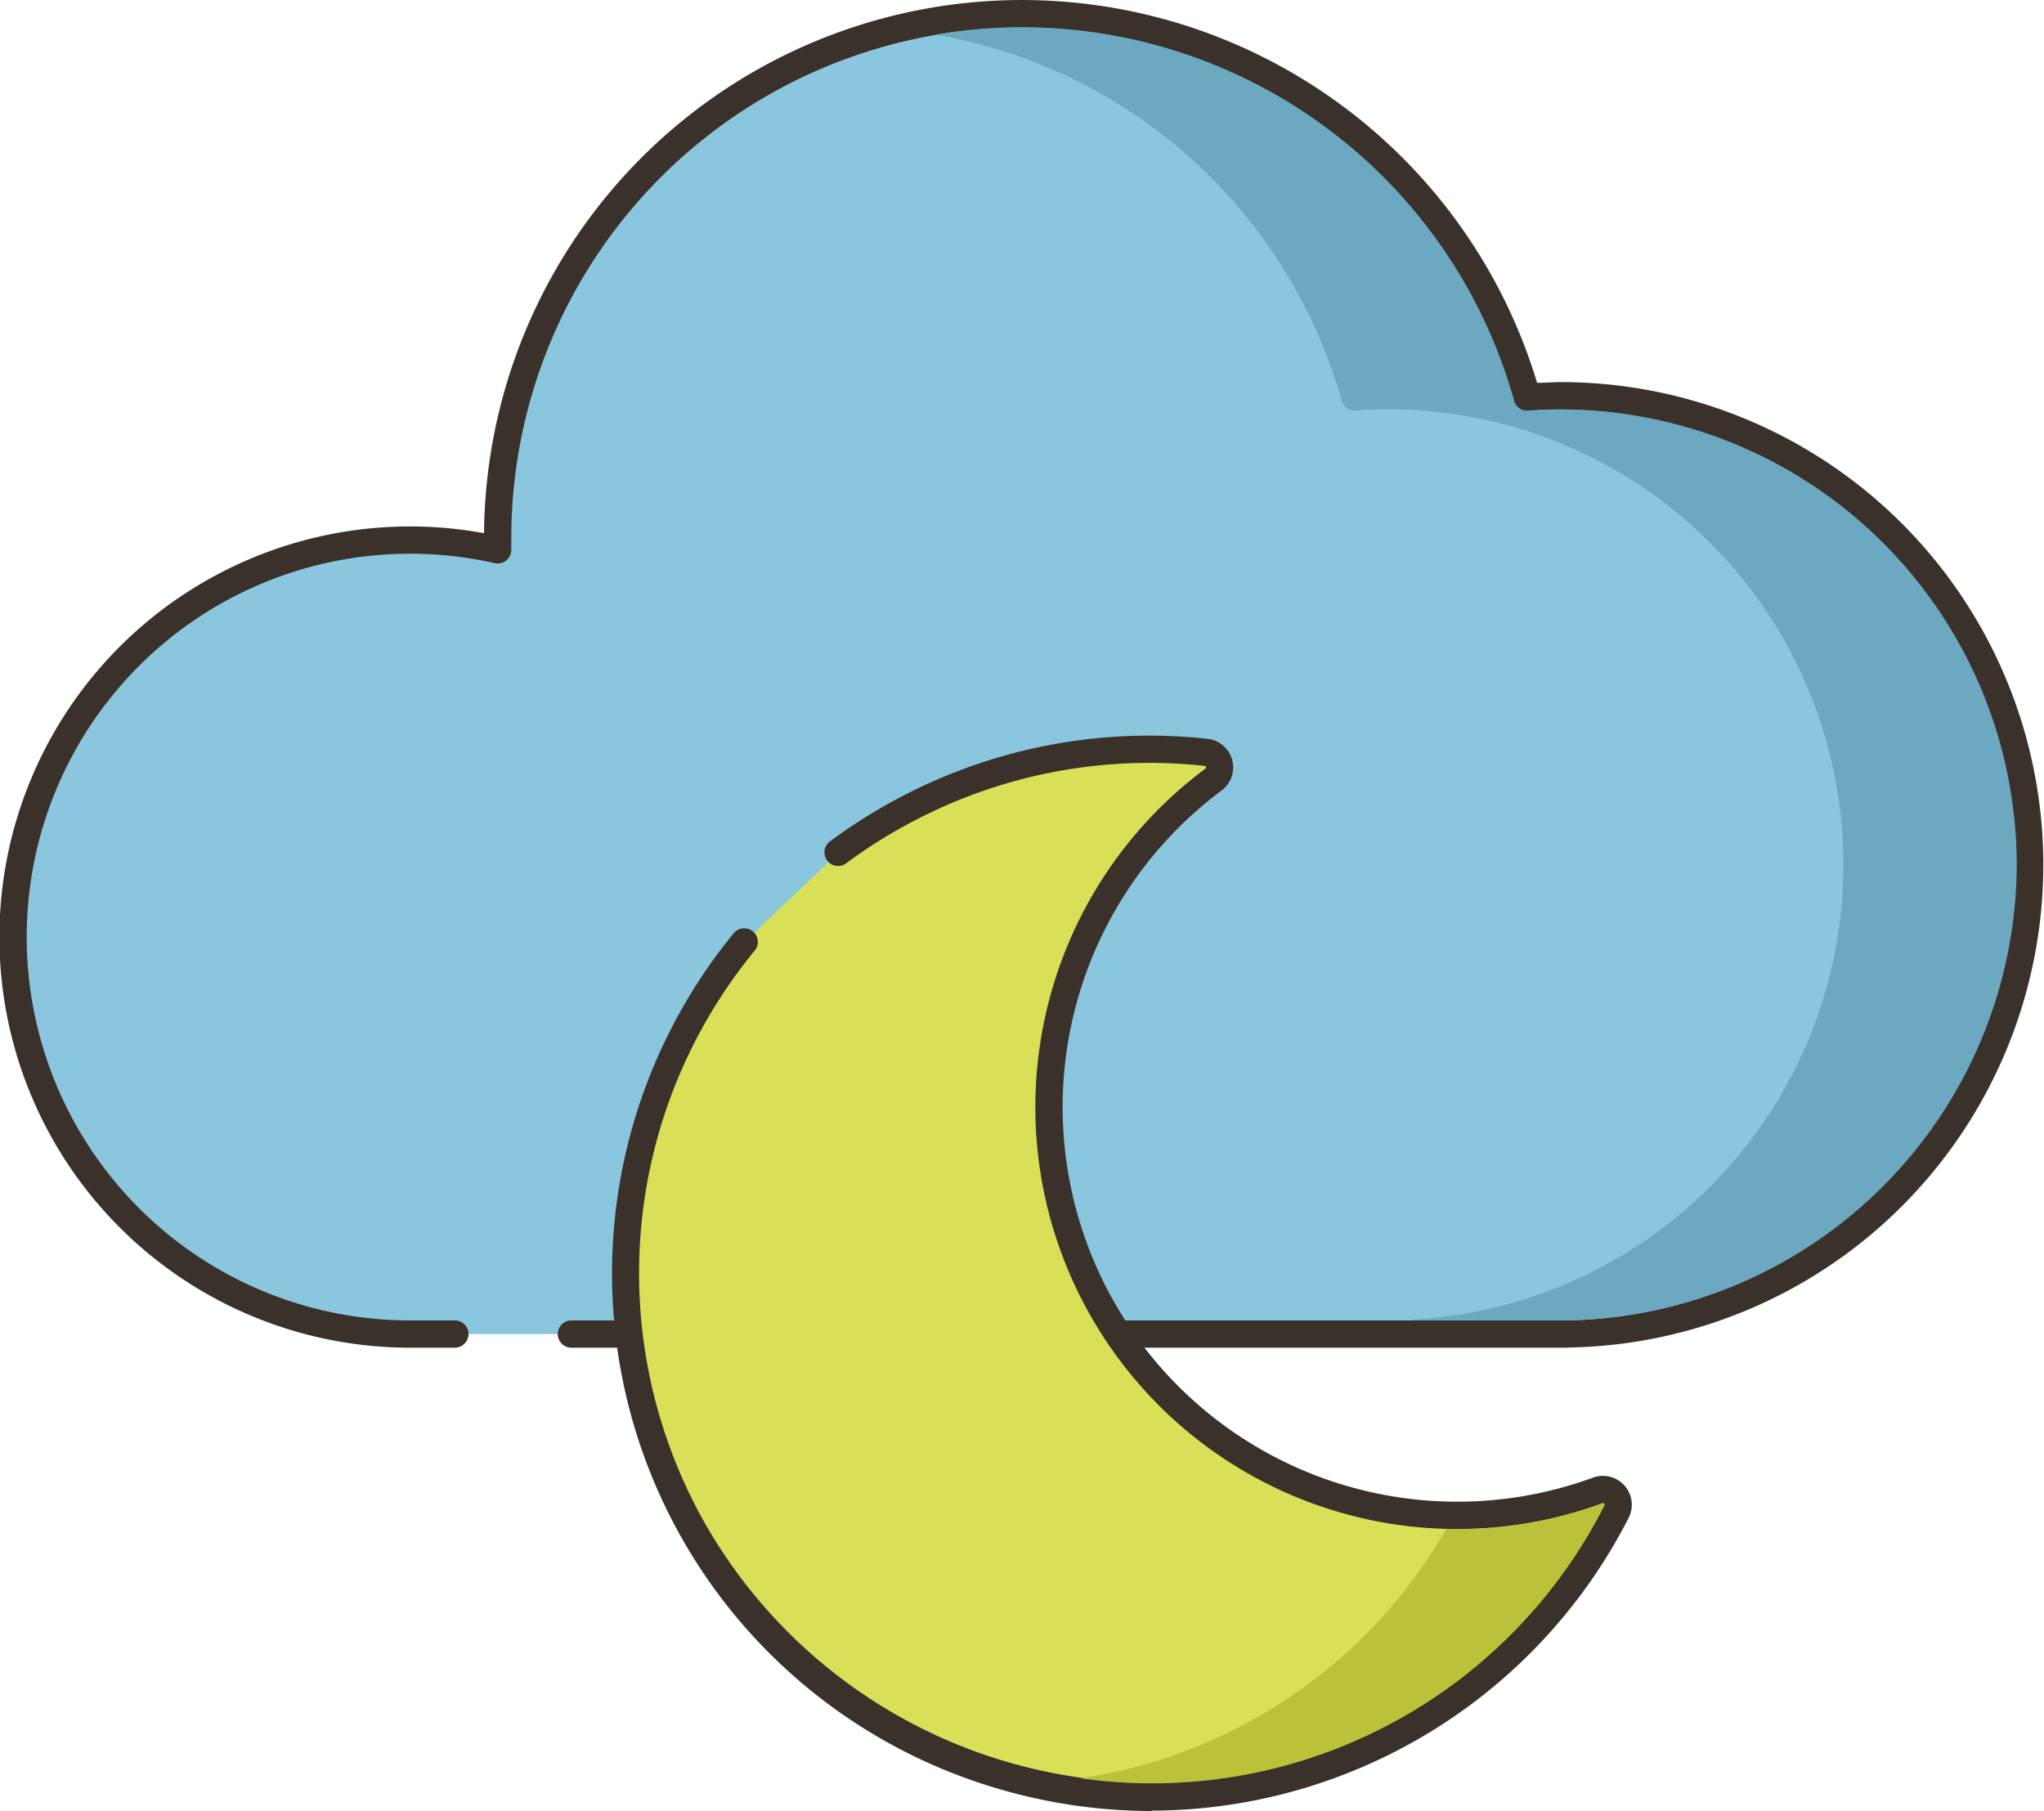 <svg xmlns="http://www.w3.org/2000/svg" viewBox="0 0 225 199.35"><defs><style>.cls-1{fill:#8ac6dd;}.cls-2{fill:#3a312a;}.cls-3{fill:#6ca8bf;}.cls-4{fill:#d7e057;}.cls-5{fill:#b9c239;}</style></defs><g id="Layer_2" data-name="Layer 2"><g id="Layer_1-2" data-name="Layer 1"><path class="cls-1" d="M62.9,146.85H172.56v0a51.64,51.64,0,0,0-.7-103.27c-1.27,0-2.52.06-3.76.15A57.72,57.72,0,0,0,54.78,59.22c0,.44,0,.87,0,1.31a43.7,43.7,0,1,0-9.61,86.32H62.9Z"/><path class="cls-2" d="M172.56,148.35H62.9a1.5,1.5,0,0,1,0-3H172.33l.21,0a50.14,50.14,0,0,0-.68-100.27c-1.11,0-2.27,0-3.66.15a1.5,1.5,0,0,1-1.55-1.09A56.22,56.22,0,0,0,56.28,59.22c0,.26,0,.52,0,.78v.49a1.49,1.49,0,0,1-.55,1.2,1.51,1.51,0,0,1-1.28.3,42.2,42.2,0,1,0-9.28,83.36h4.9a1.5,1.5,0,0,1,0,3H45.2a45.2,45.2,0,1,1,8.08-89.66A59.22,59.22,0,0,1,169.2,42.14c1,0,1.82-.08,2.66-.08a53.14,53.14,0,0,1,.95,106.27Z"/><path class="cls-3" d="M222,95.21a50.33,50.33,0,0,1-49.46,50.13l-.21,0h-17l.09-.08a50.14,50.14,0,0,0-2.52-100.21c-1.11,0-2.27,0-3.66.14a1.5,1.5,0,0,1-1.55-1.09A56.43,56.43,0,0,0,103,3.81a56.23,56.23,0,0,1,63.67,40.31,1.5,1.5,0,0,0,1.55,1.09c1.39-.1,2.55-.14,3.66-.14A50.19,50.19,0,0,1,222,95.21Z"/><path class="cls-4" d="M82,103.65a57.67,57.67,0,1,0,96,62.77,1.67,1.67,0,0,0-2.07-2.32,44.94,44.94,0,0,1-42.3-78.24,1.67,1.67,0,0,0-.81-3,57.57,57.57,0,0,0-40.51,11Z"/><path class="cls-2" d="M126.75,199.35a59.78,59.78,0,0,1-17.2-2.55,59.08,59.08,0,0,1-28.76-94.1,1.5,1.5,0,0,1,2.32,1.9,55.9,55.9,0,0,0-5.56,63,56.59,56.59,0,0,0,49.36,28.62,55.72,55.72,0,0,0,49.68-30.52.14.14,0,0,0,0-.18.16.16,0,0,0-.19-.05,46.44,46.44,0,0,1-43.71-80.86.14.14,0,0,0,.06-.18.15.15,0,0,0-.14-.12,55.79,55.79,0,0,0-32.74,6.44,55,55,0,0,0-6.72,4.28,1.5,1.5,0,0,1-1.79-2.41,59.77,59.77,0,0,1,7.08-4.51,58.78,58.78,0,0,1,34.5-6.78,3.17,3.17,0,0,1,1.53,5.69,43.44,43.44,0,0,0,40.89,75.63,3.18,3.18,0,0,1,3.93,4.41,59.11,59.11,0,0,1-52.52,32.25Z"/><path class="cls-5" d="M176.6,165.74a55.8,55.8,0,0,1-57.72,30,55,55,0,0,0,17.44-5.58A55.7,55.7,0,0,0,159.2,168.3a45.72,45.72,0,0,0,17.18-2.79.16.16,0,0,1,.19.05C176.64,165.65,176.62,165.7,176.6,165.74Z"/></g></g></svg>